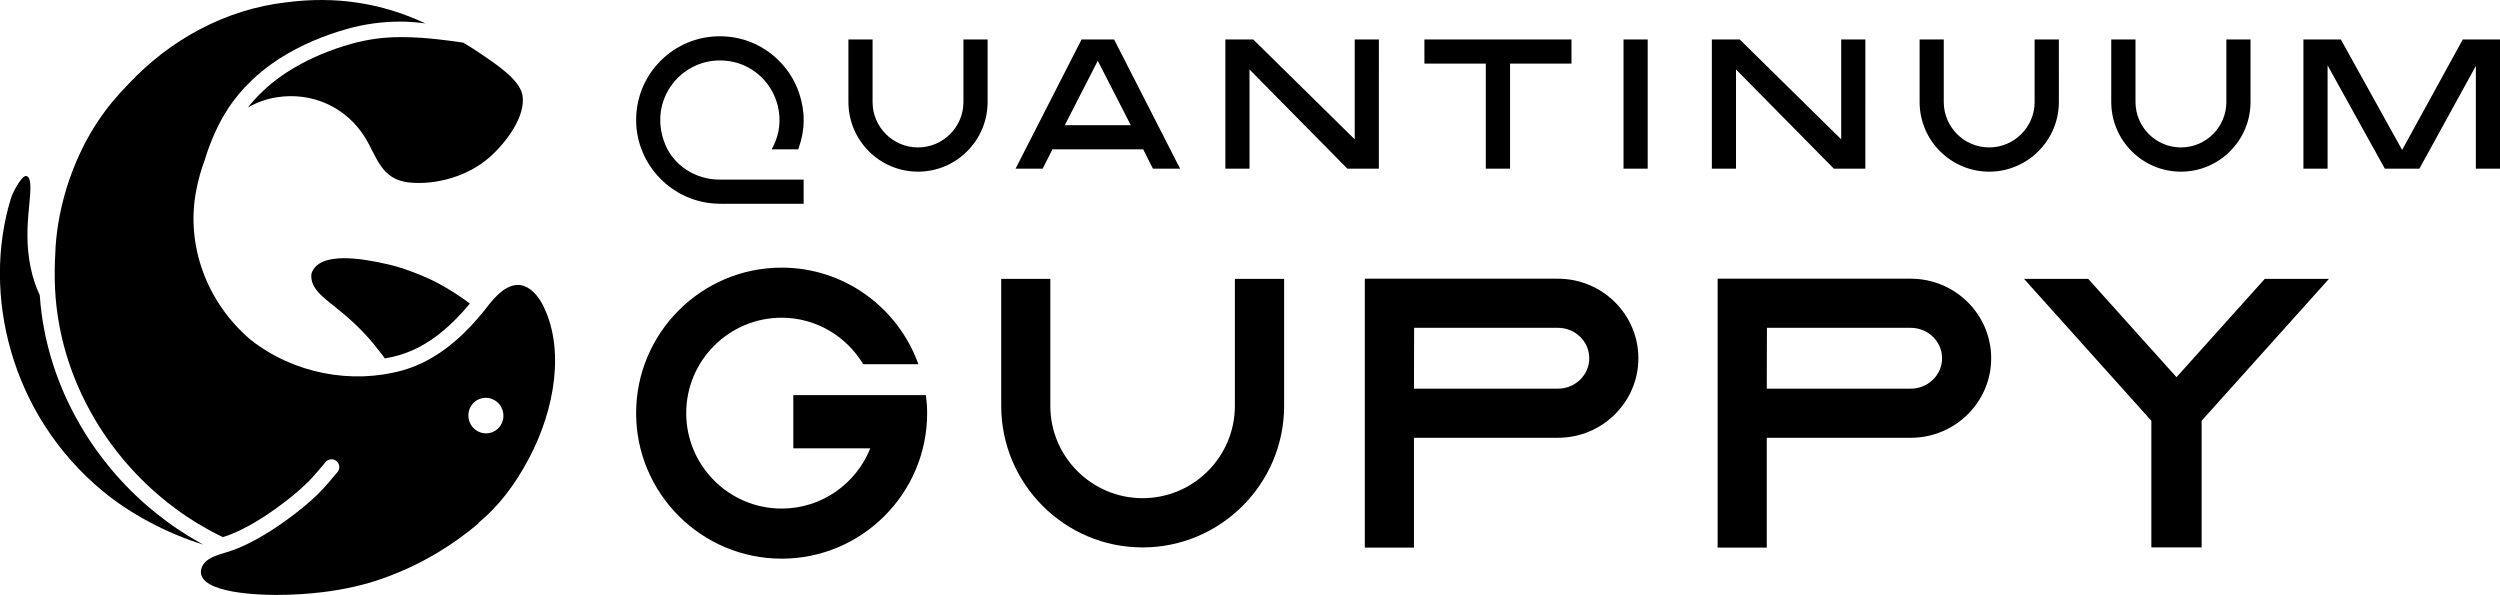 <?xml version="1.0" encoding="UTF-8"?>
<svg id="Layer_2" data-name="Layer 2" xmlns="http://www.w3.org/2000/svg" viewBox="0 0 1607.91 382.63">
  <g id="Layer_1-2" data-name="Layer 1">
    <g>
      <g>
        <path d="M273.65,15.06s-.02,0-.05-.02c.02,0,.03.01.05.02Z"/>
        <path d="M273.6,15.04c-.09-.04-.16-.08-.21-.1.07.03.16.07.21.1Z"/>
        <path d="M273.39,14.94c-.11-.05-.17-.08,0,0h0Z"/>
        <path d="M131.32,104.53c.08-.33.16-.69.26-1.06-.1.37-.18.72-.26,1.06,0,0,0,0,0,0Z"/>
        <path d="M249.7,170.05c-16.77-3.89-44.49-8.65-49.35,5.8l-.03.14c-1.46,10.41,10.66,17.3,17.6,23.39,10.11,8.08,18.55,16.57,26.3,26.78,1.12,1.34,2.2,2.84,3.3,4.38,3.05-.55,6.06-1.23,9.02-2.06,16.06-4.64,31.05-15.56,45.66-33.24-8.08-6.1-18.64-12.54-26.29-15.96-8.44-3.78-17.02-7.1-26.2-9.23Z"/>
        <path d="M130.63,350.21h0c-.72-.39-1.43-.78-2.14-1.18l-.11-.06c-4.91-2.74-9.77-5.72-14.42-8.86l-.02-.02-.02-.02c-.87-.59-1.74-1.19-2.61-1.79l-.08-.06-.27-.19c-.84-.59-1.67-1.18-2.49-1.77l-.22-.16-.12-.09c-4.37-3.18-8.68-6.58-12.8-10.12l-.17-.15-.32-.28c-.7-.6-1.39-1.21-2.08-1.82l-.64-.57c-.67-.6-1.34-1.2-2-1.81l-.42-.39-.19-.18c-.68-.63-1.36-1.26-2.03-1.9l-.2-.19-.07-.07c-2.2-2.1-4.39-4.29-6.52-6.52l-.2-.21-.38-.4c-.57-.6-1.14-1.21-1.7-1.81l-.08-.09c-.24-.26-.49-.53-.73-.79-.53-.58-1.06-1.17-1.59-1.75-.29-.32-.58-.65-.87-.98-.51-.58-1.03-1.16-1.53-1.75-.22-.25-.43-.5-.65-.76l-.2-.24-.07-.08c-.49-.57-.97-1.14-1.45-1.72-.15-.18-.29-.35-.44-.53l-.23-.28c-1.04-1.27-2.08-2.56-3.09-3.84l-.22-.28c-.14-.17-.28-.35-.41-.52-.37-.47-.73-.95-1.09-1.43l-.22-.28-.19-.25c-.25-.33-.5-.66-.75-.99-.41-.55-.82-1.1-1.22-1.65-.33-.45-.65-.9-.98-1.34-.39-.54-.78-1.09-1.17-1.63-.33-.47-.66-.94-.99-1.42-.37-.54-.74-1.07-1.11-1.61-.3-.44-.59-.88-.89-1.32l-.13-.2-.25-.37c-.26-.39-.53-.79-.79-1.19-.41-.63-.82-1.27-1.22-1.91l-.07-.12c-.47-.73-.93-1.47-1.39-2.21l-.11-.18c-.35-.57-.7-1.13-1.04-1.7-.23-.38-.45-.75-.67-1.13l-.2-.34c-.34-.58-.69-1.17-1.03-1.75-.29-.5-.58-1.01-.86-1.51-.33-.59-.66-1.17-.99-1.76-.28-.5-.56-1.01-.83-1.51-.33-.61-.66-1.23-.99-1.85l-.15-.28c-.21-.39-.41-.78-.61-1.17-.37-.71-.72-1.42-1.08-2.13l-.2-.39c-.14-.27-.27-.54-.41-.8-.54-1.09-1.07-2.19-1.59-3.28-.11-.23-.22-.47-.33-.7l-.17-.37c-.36-.78-.72-1.56-1.08-2.34-.15-.34-.3-.68-.45-1.01l-.15-.34c-.31-.7-.61-1.4-.91-2.1-.2-.48-.4-.95-.6-1.43-.29-.69-.58-1.39-.86-2.09-.19-.47-.38-.94-.57-1.41-.29-.74-.58-1.48-.86-2.22l-.14-.37c-.12-.31-.24-.62-.35-.92-.35-.93-.68-1.86-1.02-2.8l-.09-.24c-.06-.17-.12-.33-.18-.5-.4-1.14-.8-2.33-1.2-3.54-.08-.24-.15-.47-.23-.71l-.12-.36c-.27-.84-.54-1.69-.8-2.53-.11-.35-.21-.7-.32-1.05l-.09-.3c-.23-.76-.46-1.53-.68-2.3-.14-.47-.27-.95-.4-1.42-.21-.76-.42-1.53-.62-2.3l-.05-.19c-.11-.4-.21-.8-.31-1.2-.21-.83-.42-1.66-.62-2.5l-.09-.38c-.07-.27-.13-.54-.2-.81-.31-1.32-.58-2.53-.84-3.7-.26-1.23-.53-2.53-.78-3.84l-.02-.1c-1.43-7.44-2.39-14.77-2.91-22.37-5.46-11.48-7.79-24.77-7.92-37.29-.11-6.29.43-13.36,1.05-19.59.18-4.42,2.68-18.82-1.76-19.79-2.01.1-3.21,2.1-5.03,4.63-1.96,3.08-3.91,6.62-4.99,10.15-18.53,60.66-.58,138.67,59.44,188.16,16.78,13.84,40.2,26.72,64.18,34.09.01,0,.03-.02.04-.02Z"/>
        <path d="M257.26,23.88c-10.55,0-21.04,1.44-31.18,4.29-13.59,3.82-25.92,8.97-36.76,15.35h0c-1.28.76-2.6,1.57-3.93,2.41h0s-.24.15-.24.15l-.04.02c-.73.47-1.41.91-2.05,1.34h-.01s-.02.02-.02.02c-.62.41-1.2.81-1.75,1.2h0s0,0,0,0h0s0,0,0,0l-.06.04c-4.47,3.14-8.62,6.53-12.33,10.08-3.57,3.42-6.67,6.81-9.45,10.37,5.55-3.23,11.81-5.55,18.77-6.62,22.82-3.51,44.52,6.55,56.46,25.69,7.86,12.6,10.22,27.31,28.69,29.17,16.64,1.68,37.54-3.76,51.85-16.56,10.33-9.24,23.23-26.19,20.79-39.83-1.94-9.87-17.08-19.77-25.84-25.79-4.1-2.82-8.19-5.4-12.32-7.81-24.81-3.66-34.37-3.39-36.92-3.48-1.22-.04-2.45-.06-3.66-.06Z"/>
        <path d="M348.58,195.12c-1.88-3.38-4.4-6.72-7.49-8.97l-.14-.1c-10.28-7.57-20.01,1.72-26.52,9.9-14.29,18.68-32.05,35.48-55.15,42.15-32.93,9.29-70.48,2.22-98.19-19.65-28.05-23.93-41.74-60.51-34.89-95.99,1.35-6.96,3.18-13.58,5.57-19.73-.07.25-.14.51-.2.75.06-.24.13-.5.2-.75,0,0,0,0,0,0,.09-.34.19-.69.3-1.05,0-.02.01-.04.02-.06.1-.35.21-.72.33-1.09,0-.03.02-.06.03-.09,1.72-5.54,4.67-13.09,7.86-19.47,1.14-2.27,2.31-4.44,3.51-6.5.8-1.38,1.62-2.71,2.46-4.01,4.6-7.14,9.74-13.15,15.69-18.86,4.19-4.02,8.72-7.7,13.51-11.05,1.39-.98,2.81-1.92,4.24-2.84.1-.06.2-.13.3-.19,0,0,0,0,0,0,13.29-8.49,28.26-14.71,43.34-18.95,11.01-3.09,22.45-4.67,33.89-4.67,1.33,0,2.66.02,3.98.06,4.13.13,8.28.52,12.4,1.12C245.21,1.73,215.71-2.61,184.23,1.48c-39.44,4.54-74.98,24.18-101.44,52.4-14.85,15.06-26.4,31.55-35.53,54.45-7.06,17.7-9.97,34.28-11.09,45.23,0,.03,0,.06,0,.08,0,.02,0,.04,0,.06-.35,3.46-.52,6.36-.58,8.53-.87,15.48-.56,30.81,2.78,48.12,0,.03,0,.05.01.08.23,1.21.48,2.42.74,3.65.25,1.17.52,2.34.79,3.51.09.38.18.75.27,1.13.19.79.39,1.58.59,2.37.11.44.23.88.35,1.32.19.73.39,1.45.59,2.18.13.45.25.9.38,1.35.21.73.42,1.45.64,2.18.13.43.25.85.39,1.28.25.8.5,1.6.76,2.4.11.34.22.68.33,1.02.37,1.12.75,2.24,1.14,3.36.08.23.17.47.25.7.32.89.64,1.77.96,2.65.15.41.31.82.47,1.22.27.71.54,1.41.82,2.11.18.45.36.9.54,1.34.27.66.54,1.32.81,1.98.19.45.38.91.57,1.36.28.67.57,1.33.87,1.99.19.43.38.86.57,1.29.33.74.68,1.48,1.02,2.22.16.34.31.68.47,1.01.49,1.04.99,2.08,1.51,3.11.19.38.38.76.58,1.14.34.67.68,1.35,1.03,2.02.24.46.48.91.72,1.37.31.59.62,1.17.94,1.76.26.48.52.96.79,1.44.31.56.62,1.12.94,1.67.27.48.54.96.82,1.44.32.56.65,1.11.98,1.67.28.47.55.94.83,1.4.36.6.73,1.19,1.09,1.78.44.7.87,1.41,1.32,2.1.41.64.82,1.29,1.23,1.93.32.5.65.99.98,1.48.32.48.64.97.97,1.45.35.51.7,1.02,1.06,1.53.31.45.62.9.94,1.35.37.52.74,1.04,1.11,1.56.31.43.62.85.93,1.28.39.53.77,1.05,1.16,1.57.3.4.6.79.9,1.18.41.54.83,1.09,1.25,1.63.2.26.4.51.6.76.96,1.23,1.94,2.45,2.94,3.65.21.26.42.51.63.77.48.57.96,1.14,1.45,1.71.27.32.54.63.81.94.48.56.97,1.11,1.46,1.67.27.31.55.62.82.93.5.56,1,1.12,1.51,1.67.26.28.52.56.77.84.54.58,1.07,1.16,1.62,1.73.18.19.37.38.56.58,2.02,2.11,4.09,4.18,6.21,6.2.08.08.17.16.25.24.64.61,1.29,1.21,1.93,1.81.19.18.39.36.58.54.63.58,1.27,1.15,1.9,1.72.2.18.41.36.61.54.65.58,1.31,1.16,1.97,1.73.16.14.31.27.47.4,3.93,3.37,7.99,6.58,12.17,9.62.11.08.21.16.32.23.79.57,1.58,1.13,2.37,1.69.11.08.22.15.33.23.82.57,1.65,1.14,2.48,1.7,0,0,.02.01.03.02,4.45,3,9.02,5.81,13.71,8.42.04.02.07.04.11.06.92.51,1.85,1.02,2.78,1.52.01,0,.03.02.04.02,2.35,1.26,4.74,2.45,7.15,3.6.74-.23,1.45-.45,2.11-.68l.61-.22c.35-.12.7-.25,1.05-.38.53-.2,1.07-.41,1.6-.62l.14-.05c18.95-7.63,39.98-24.33,48.8-33.07,3.24-3.19,7.77-8.42,11.72-13.22,1.74-2.11,4.84-2.42,6.97-.72,2.18,1.74,2.51,4.93.73,7.09-3.92,4.76-8.75,10.37-12.38,13.95-.35.35-.73.71-1.11,1.08-.12.12-.25.24-.38.36-.27.26-.54.51-.82.78-.15.14-.3.28-.46.42-.28.26-.56.51-.84.77-.16.14-.31.29-.48.43-.31.28-.63.57-.96.85-.14.13-.28.25-.43.38-.47.41-.95.83-1.44,1.26-.03.02-.06.05-.09.08-.47.4-.94.8-1.43,1.21-.17.14-.34.28-.51.42-.36.3-.72.6-1.08.9-.2.16-.4.33-.6.49-.35.29-.71.58-1.07.87-.12.1-.24.2-.37.3-.07.06-.15.12-.22.17-.63.51-1.27,1.01-1.93,1.52-.02.01-.03.02-.05.04-.64.5-1.29,1-1.94,1.5-.19.14-.38.29-.57.43-.55.41-1.1.83-1.66,1.24-.15.11-.3.23-.46.34-.69.51-1.4,1.02-2.11,1.53-.16.11-.32.23-.48.34-.57.41-1.15.82-1.74,1.23-.2.14-.41.29-.61.43-.73.51-1.47,1.02-2.22,1.52-.03.02-.05.04-.08.05-.72.49-1.45.97-2.18,1.45-.21.14-.43.28-.64.42-.61.4-1.23.79-1.84,1.18-.17.11-.34.21-.5.32-.76.48-1.53.96-2.3,1.43-.18.11-.35.21-.53.32-.62.37-1.24.74-1.86,1.11-.22.13-.44.26-.66.39-.78.45-1.57.9-2.36,1.34,0,0-.01,0-.02.01-.78.43-1.56.85-2.34,1.27-.22.12-.44.23-.66.35-.63.33-1.26.66-1.9.98-.18.09-.35.18-.53.27-.78.39-1.56.77-2.34,1.14-.17.08-.35.16-.52.24-.63.29-1.25.58-1.88.85-.22.1-.44.19-.66.29-.78.34-1.56.67-2.33.98-.04.02-.08.03-.12.04-.6.24-1.21.48-1.81.7-.45.17-.9.32-1.34.48-.19.07-.38.14-.57.21-2.36.81-5.01,1.53-7.57,2.38-.06.02-.12.04-.18.06-.42.14-.84.29-1.25.44-.12.04-.23.08-.35.13-.37.14-.73.28-1.08.42-.15.06-.29.12-.44.18-.33.14-.65.28-.97.43-.16.07-.32.15-.47.22-.3.15-.58.3-.87.46-.16.09-.33.17-.48.27-.27.16-.53.32-.78.49-.16.1-.32.2-.47.31-.24.17-.47.35-.7.54-.15.12-.3.23-.44.36-.21.19-.41.39-.61.59-.13.13-.27.26-.4.4-.19.21-.35.44-.52.66-.11.15-.23.29-.34.44-.16.24-.3.5-.44.76-.09.16-.18.31-.26.47-.14.29-.24.61-.35.92-.05.15-.12.29-.17.45-.14.48-.25.98-.32,1.51v.12c-1.08,14.4,37.77,15.91,56.25,15.28,39.59-1.35,61.81-10.25,76.96-17.06,9.29-4.18,28-13.9,45.59-29.14,0,0-.1-.01-.28-.04,12.77-10.62,23.18-23.91,32.58-41.69,16.57-31.32,23.42-71,8.25-99.48ZM315.32,278.38c-6.03,1.52-12.17-2.21-13.72-8.33-1.55-6.13,2.09-12.33,8.11-13.85,6.03-1.52,12.17,2.21,13.72,8.33,1.55,6.13-2.09,12.33-8.11,13.85Z"/>
      </g>
      <g>
        <g>
          <path d="M595.54,254.13h-85.31v34.24h49.49c-9.04,22.65-31.15,38.72-56.99,38.72-33.84,0-61.38-27.53-61.38-61.38s27.53-61.37,61.38-61.37c22.3,0,41.72,12.05,52.45,29.89h35.49c-12.96-36.13-47.41-62.1-87.95-62.1-51.61,0-93.59,41.98-93.59,93.59s41.98,93.59,93.59,93.59,93.59-41.99,93.59-93.59c0-3.92-.32-7.77-.79-11.56v-.02Z"/>
          <path d="M1002.01,179.25h-124.2s0,172.94,0,172.94h31.6v-70.62h92.6c28.53,0,51.74-22.95,51.74-51.16s-23.21-51.16-51.74-51.16ZM1002.01,249.97h-92.6l.11-39.13h92.49c11.11,0,20.15,8.78,20.15,19.57s-9.04,19.56-20.15,19.56Z"/>
          <path d="M794.23,261.06c0,32.73-26.63,59.35-59.35,59.35s-59.35-26.63-59.35-59.35v-81.71h-31.58v81.71c0,50.19,40.79,91.02,90.93,91.02s91.02-40.83,91.02-91.02v-81.71h-31.67v81.71Z"/>
          <polygon points="1497.9 179.35 1456.63 179.35 1399.84 242.59 1343.05 179.35 1301.78 179.35 1383.67 270.62 1383.67 352.08 1416.01 352.08 1416.01 270.62 1497.9 179.35"/>
          <path d="M1228.92,179.25h-124.2s0,172.94,0,172.94h31.6v-70.62h92.6c28.53,0,51.74-22.95,51.74-51.16s-23.21-51.16-51.74-51.16ZM1228.92,249.97h-92.6l.11-39.13h92.49c11.11,0,20.15,8.78,20.15,19.57s-9.04,19.56-20.15,19.56Z"/>
        </g>
        <path d="M916.12,40.91h39.5v67.57h15.6V40.91h39.5v-15.54h-94.59v15.54h-.02ZM871.31,89.61l-65.28-64.24h-17.92v83.12h15.54v-63.81l62.95,63.81h20.24V25.37h-15.54v64.24ZM695.63,25.37l-42.46,83.12h17.42l6.32-12.45h58.33l6.28,12.45h17.48l-42.46-83.12h-20.93.02ZM684.84,80.51l21.22-41.43,21.21,41.43h-42.44.01ZM496.29,96.05h17.08l.33-.92c4.19-11.62,4.27-23.54.2-35.45-6.19-18.3-22.35-32.22-41.18-35.49-3.2-.57-6.47-.86-9.74-.86-14.41,0-27.93,5.59-38.09,15.75-10.16,10.16-15.75,23.71-15.75,38.13,0,29.13,23.72,53.26,52.89,53.81l2.38.05h52.46v-15.55h-54.08c-15.49,0-29.57-9.18-35.03-22.85-5.12-12.65-3.86-26.09,3.47-36.9,7.14-10.58,19.02-16.9,31.76-16.9,2.76,0,5.61.3,8.47.9,14.02,3.01,25.31,14.09,28.76,28.21,2.2,9.01,1.21,18.01-2.88,26.04l-1.02,2.02h-.03ZM619.65,65.6c0,16.11-13.11,29.22-29.22,29.22s-29.22-13.11-29.22-29.22V25.37h-15.54v40.23c0,24.72,20.08,44.81,44.76,44.81s44.76-20.11,44.76-44.81V25.37h-15.54v40.23ZM1583.98,25.37l-39.02,71.06-39.43-71.06h-24.05v83.12h15.54V42.04l36.82,66.45h22.23l36.31-66.1v66.1h15.54V25.37h-23.96.03ZM1431.92,65.6c0,16.11-13.11,29.22-29.22,29.22s-29.22-13.11-29.22-29.22V25.37h-15.6v40.23c0,24.72,20.11,44.81,44.81,44.81s44.76-20.11,44.76-44.81V25.37h-15.54v40.23h.02ZM1184.21,89.61l-65.29-64.24h-17.92v83.12h15.54v-63.81l62.95,63.81h20.24V25.37h-15.54v64.24h.02ZM1308.6,65.6c0,16.11-13.11,29.22-29.22,29.22s-29.22-13.11-29.22-29.22V25.37h-15.54v40.23c0,24.72,20.08,44.81,44.76,44.81s44.81-20.11,44.81-44.81V25.37h-15.6v40.23h.02ZM1044.2,108.49h15.54V25.37h-15.54v83.12Z"/>
      </g>
    </g>
  </g>
</svg>
